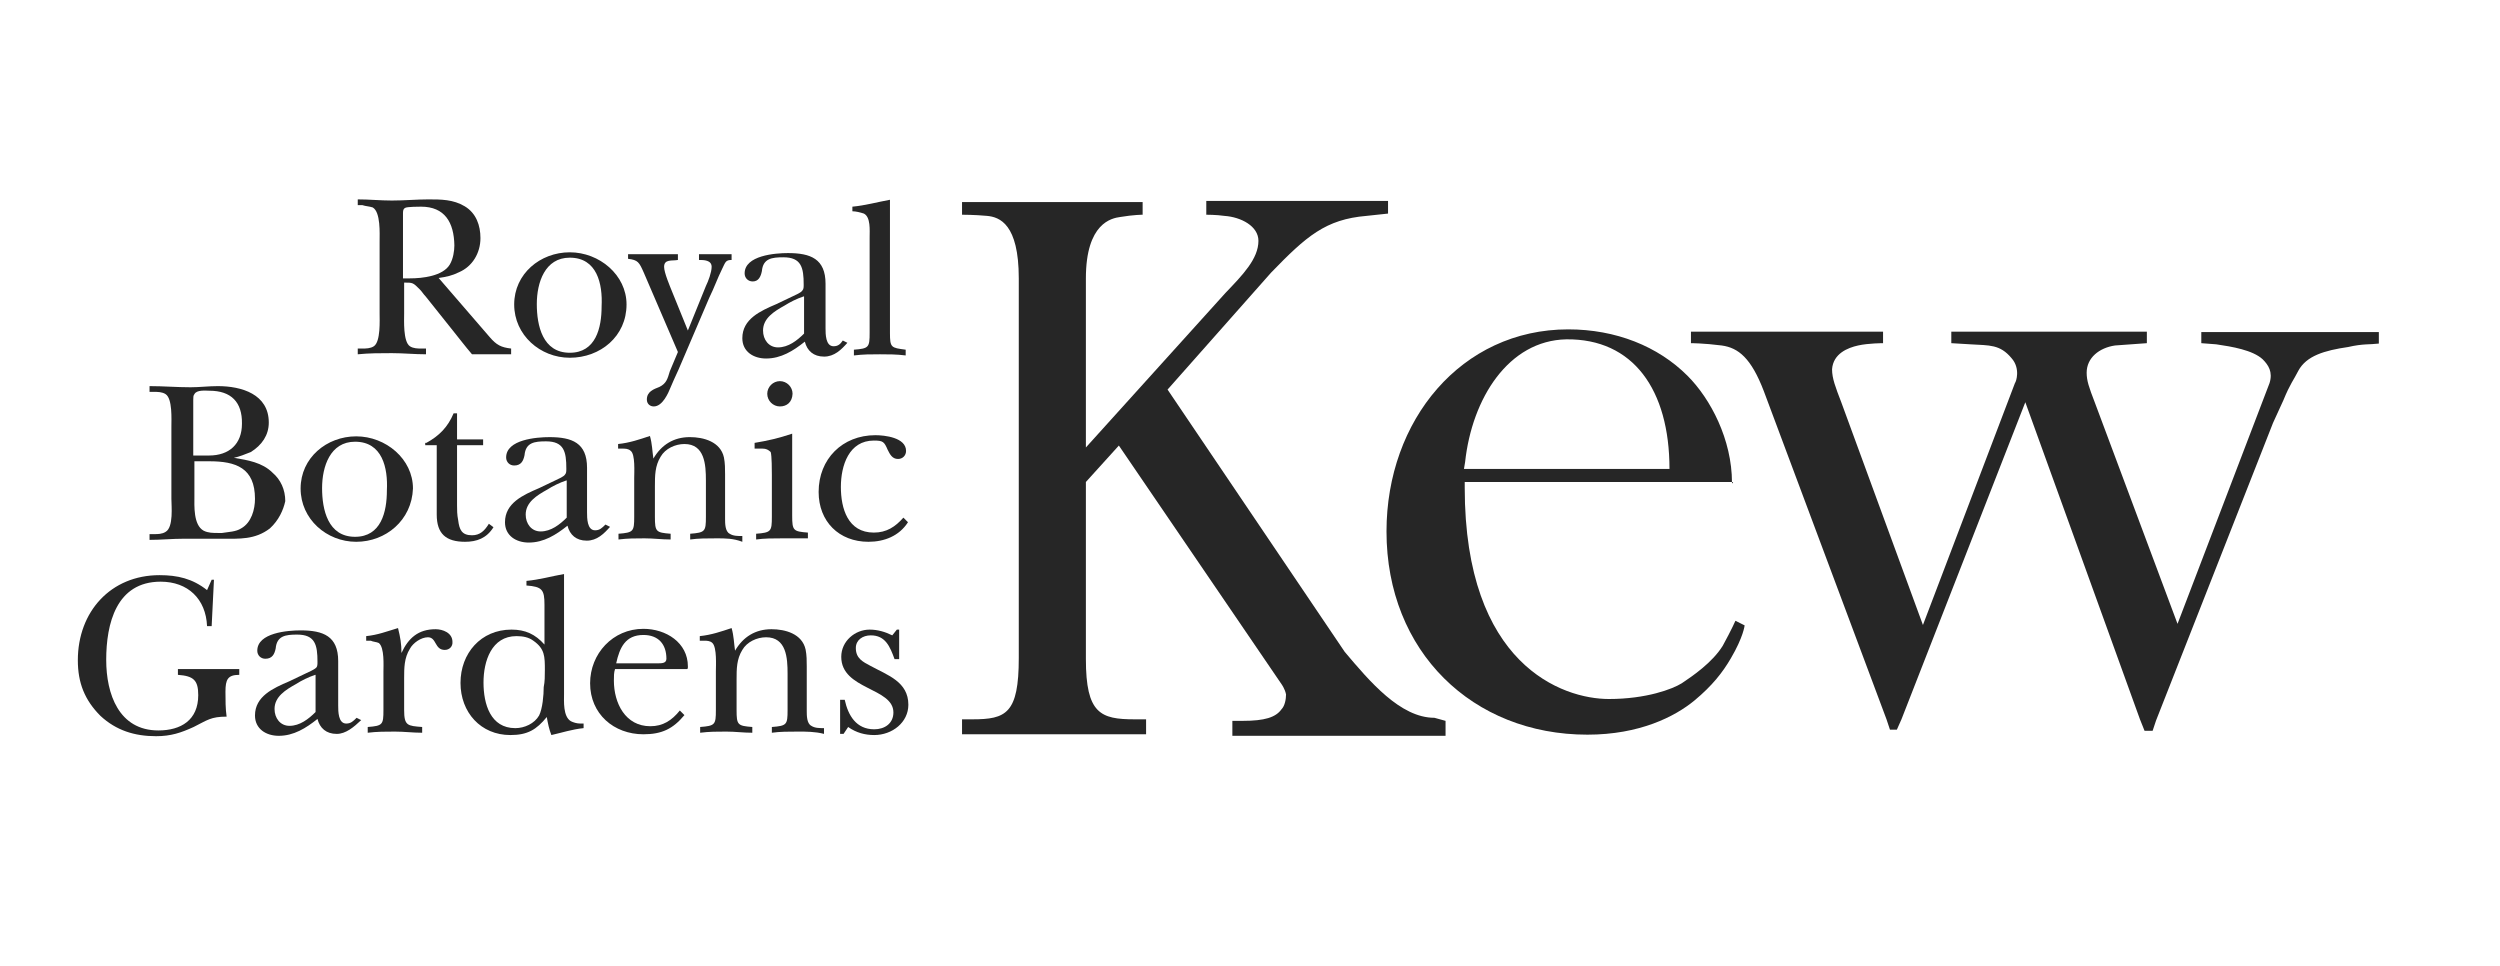 <svg enable-background="new 0 0 652 652" viewBox="0 200 652 252" xmlns="http://www.w3.org/2000/svg"><g fill="#262626"><path d="m127.8 292.4c-1.5 0-3 0-4.7 0-1.8-2.1-3.3-4.1-5-6.2-2.4-3-4.7-5.9-7.1-8.9-.6-.6-.9-1.2-1.5-1.8-1.8-1.8-1.8-1.8-4.1-1.8v8c0 1.8-.3 7.4 1.5 8.6.9.6 2.1.6 3 .6h1.2v1.5c-3 0-5.9-.3-8.9-.3s-5.9 0-8.9.3v-1.5h1.2c.9 0 2.1 0 3-.6 1.8-1.2 1.5-6.8 1.5-8.6v-18.7c0-2.1.3-7.7-1.8-8.9-.9-.3-1.8-.3-2.7-.6h-1.2v-1.5c3 0 5.9.3 8.9.3 3.3 0 6.5-.3 9.5-.3 3.3 0 6.5 0 9.5 1.8s4.1 5 4.1 8.3c0 3.9-2.1 7.4-5.6 8.9-1.8.9-3.3 1.2-5.3 1.5l13.3 15.4c1.8 2.1 3 2.7 5.6 3v1.5c-1.9 0-3.7 0-5.5 0zm-18-38.5c-.3 0-3.6 0-4.1.3-.6.3-.6.9-.6 1.5v16.9h1.8c3.3 0 8.6-.6 10.4-3.6.9-1.5 1.2-3.6 1.2-5-.1-6-2.5-10.1-8.7-10.1z"/><path d="m148.6 293.3c-7.7 0-14.5-5.9-14.5-13.9s6.8-13.6 14.5-13.6 14.8 5.9 14.8 13.6c0 8.3-6.8 13.9-14.8 13.9zm0-26.1c-6.5 0-8.6 6.5-8.6 12.1s1.5 12.7 8.6 12.7c6.8 0 8.3-6.5 8.3-12.1.3-5.9-1.2-12.7-8.3-12.7z"/><path d="m188.3 270.2c-1.2 2.4-2.1 5-3.3 7.4l-8 18.7c-.6 1.2-2.1 4.7-2.1 4.7-.6 1.5-2.1 5-4.4 5-.9 0-1.8-.6-1.8-1.8 0-2.1 1.8-2.7 3.3-3.3 1.8-.9 2.1-2.1 2.7-4.1l2.1-5-8.9-20.7c-1.2-2.7-1.5-3.3-4.1-3.6v-1.2h6.5 6.5v1.5c-1.5.3-3.6-.3-3.6 1.8 0 1.5 1.5 5 2.1 6.5l4.1 10.1 4.7-11.6c.6-1.2 1.5-3.6 1.5-5 0-1.8-2.1-1.8-3.3-1.8v-1.5h4.4 4.1v1.5c-1.6 0-1.6.6-2.5 2.4z"/><path d="m214.9 293c-2.7 0-4.4-1.5-5-3.9-3 2.4-6.2 4.4-10.1 4.4-3.3 0-6.2-1.8-6.2-5.3 0-5 4.7-7.1 8.9-8.9l4.4-2.1c.6-.3 2.1-.9 2.4-1.5.3-.3.3-.9.3-1.5 0-4.4-.6-7.1-5.3-7.1-3 0-5.3.3-5.6 3.6-.3 1.5-.9 2.7-2.4 2.7-1.2 0-2.1-.9-2.1-2.1 0-4.7 8-5.3 11.3-5.3 5.9 0 9.8 1.5 9.8 8v11.6c0 1.5 0 4.7 2.1 4.7 1.2 0 1.8-.6 2.4-1.5l1.2.6c-1.6 1.8-3.4 3.6-6.1 3.6zm-5.3-15.7c-1.8.6-3.6 1.5-5 2.4-2.7 1.5-5.6 3.3-5.6 6.5 0 2.4 1.5 4.4 3.9 4.4 2.7 0 5-1.8 6.8-3.6v-9.7z"/><path d="m229.5 292.4c-2.4 0-4.4 0-6.8.3v-1.5c3.9-.3 4.1-.6 4.1-4.4 0-.9 0-1.8 0-2.7v-22.2c0-1.8.3-5.3-1.5-6.2-.9-.3-2.1-.6-3-.6v-1.2c3.3-.3 6.5-1.2 9.8-1.8v32 2.7c0 3.9.3 3.9 4.1 4.4v1.5c-2.3-.3-4.7-.3-6.7-.3z"/><path d="m70.4 337.8c-3.9 3-8 2.7-12.4 2.7-2.4 0-5 0-7.4 0-.9 0-1.8 0-2.7 0-3 0-5.9.3-8.9.3v-1.5h1.2c.9 0 2.1 0 3-.6 2.1-1.2 1.5-6.8 1.5-8.6v-18.7c0-2.1.3-7.4-1.5-8.6-.9-.6-2.1-.6-3-.6-.3 0-.9 0-1.2 0v-1.5c3.6 0 7.1.3 10.7.3 2.4 0 4.7-.3 7.1-.3 6.2 0 13.3 2.1 13.3 9.5 0 3.3-1.8 5.9-4.7 7.7-1.5.6-3 1.2-4.4 1.5 3.6.6 7.4 1.2 10.1 3.9 2.1 1.8 3.3 4.4 3.3 7.4-.5 2.3-1.7 5-4 7.1zm-15.8-17.5h-3.9v9.2c0 2.4-.3 7.4 2.4 8.9 1.2.6 2.4.6 3.9.6h.3.6c1.8-.3 3.6-.3 5-1.2 2.7-1.5 3.6-5 3.6-7.7 0-8.1-5-9.8-11.9-9.8zm0-18.4c-.9 0-3.3-.3-3.9.9-.3.3-.3.9-.3 1.5v14.5h4.1c5.3 0 8.6-3 8.6-8.3.1-5.6-2.8-8.6-8.5-8.6z"/><path d="m92.9 341.3c-7.7 0-14.5-5.9-14.5-13.9s6.8-13.6 14.5-13.6 14.8 5.9 14.8 13.6c-.3 8.3-7.1 13.9-14.8 13.9zm-.3-26.1c-6.5 0-8.6 6.5-8.6 12.1s1.5 12.7 8.6 12.7c6.8 0 8.3-6.5 8.3-12.1.3-5.9-1.2-12.7-8.3-12.7z"/><path d="m121.3 341.3c-5 0-7.4-2.1-7.4-7.1v-18.1h-3v-.6h.3c3.3-1.8 5.6-4.1 7.1-7.7h.9v6.8h6.8v1.5h-6.8v15.7c0 1.2 0 2.4.3 3.9.3 2.4.9 3.9 3.6 3.9 2.1 0 3.3-1.2 4.4-3l1.2.9c-1.8 2.9-4.4 3.8-7.4 3.8z"/><path d="m153 341c-2.7 0-4.4-1.5-5-3.9-3 2.4-6.2 4.4-10.1 4.4-3.3 0-6.2-1.8-6.2-5.3 0-5 4.7-7.1 8.9-8.9l4.4-2.1c.6-.3 2.1-.9 2.4-1.5.3-.3.3-.9.3-1.5 0-4.4-.6-7.1-5.3-7.1-3 0-5.3.3-5.6 3.6-.3 1.5-.9 2.7-2.7 2.7-1.2 0-2.1-.9-2.1-2.1 0-4.7 8-5.3 11.3-5.3 5.9 0 9.8 1.5 9.8 8v11.6c0 1.5 0 4.7 2.1 4.7 1.2 0 1.8-.6 2.7-1.5l1.2.6c-1.6 1.8-3.4 3.6-6.1 3.6zm-5.3-15.7c-1.8.6-3.6 1.5-5 2.4-2.7 1.5-5.6 3.3-5.6 6.5 0 2.4 1.5 4.4 3.9 4.4 2.7 0 5-1.8 6.8-3.6v-9.7z"/><path d="m186.8 340.4c-2.4 0-4.7 0-6.8.3v-1.5c3.9-.3 4.1-.6 4.1-4.4 0-.9 0-1.8 0-2.7v-6.8c0-4.1-.3-9.5-5.6-9.5-2.4 0-5 1.2-6.2 3.3-1.5 2.4-1.5 5-1.5 7.7v5.3 2.7c0 3.9.3 4.1 4.1 4.4v1.5c-2.4 0-4.4-.3-6.8-.3s-4.4 0-6.8.3v-1.5c3.9-.3 4.1-.6 4.1-4.4 0-.9 0-1.8 0-2.7v-7.4c0-1.5.3-6.2-.9-7.1-.6-.6-1.5-.6-2.1-.6h-1.2v-1.2c3-.3 5.6-1.2 8.3-2.1.6 2.1.6 3.9.9 5.9 2.1-3.6 5.3-5.6 9.5-5.6 3.6 0 8 1.2 8.9 5.3.3 1.5.3 3 .3 4.4v8.9 2.7c0 1.2 0 3.3 1.2 3.9.9.6 2.1.6 3.3.6v1.5c-2.4-.9-4.4-.9-6.8-.9z"/><path d="m204 340.4c-2.4 0-4.7 0-6.8.3v-1.5c3.9-.3 4.1-.6 4.1-4.4 0-.9 0-1.8 0-2.7v-8.3c0-.9 0-5-.3-5.9-.6-.6-1.2-.9-2.1-.9-.6 0-1.5 0-2.1 0v-1.5c3.6-.6 6.2-1.2 9.8-2.4v18.7 2.7c0 3.9.3 4.1 4.1 4.4v1.5c-2 0-4.3 0-6.7 0zm-.6-34.4c-1.8 0-3.3-1.5-3.3-3.3s1.5-3.3 3.3-3.3 3.3 1.5 3.3 3.3c-.1 2.2-1.5 3.3-3.3 3.3z"/><path d="m226.5 341.3c-7.7 0-13-5.3-13-13 0-8.6 6.2-14.8 14.8-14.8 2.4 0 8 .6 8 4.1 0 1.2-.9 2.1-2.1 2.1-1.5 0-2.1-1.2-2.7-2.4-.9-2.1-1.2-2.4-3.6-2.4-6.5 0-8.6 6.5-8.6 12.1s1.8 11.9 8.6 11.9c3.3 0 5.6-1.5 7.7-3.9l1.2 1.2c-2.3 3.6-6.2 5.1-10.3 5.1z"/><path d="m58.8 380.4c0 2.1 0 4.4.3 6.5-4.1 0-5 .9-8.6 2.7-3.3 1.5-5.9 2.4-9.8 2.4-5.6 0-10.4-1.5-14.5-5.3-4.1-4.1-5.9-8.6-5.9-14.5 0-12.7 8.6-22.2 21.3-22.2 4.7 0 8.6.9 12.4 3.9l1.2-2.7h.6l-.6 12.1h-1.2c-.3-7.1-5-11.6-12.1-11.6-11.6 0-14.2 11-14.2 20.4 0 8.9 3.3 18.4 13.6 18.4 5.9 0 10.4-2.7 10.4-9.2 0-3.9-1.2-5-5.3-5.3v-1.5h8.3 7.7v1.5c-3 0-3.6 1.2-3.6 4.4z"/><path d="m87.8 391.4c-2.7 0-4.4-1.5-5-3.9-3 2.4-6.2 4.4-10.1 4.4-3.3 0-6.2-1.8-6.2-5.3 0-5 4.7-7.1 8.9-8.9l4.4-2.1c.6-.3 2.1-.9 2.7-1.5.3-.3.3-.9.3-1.5 0-4.4-.6-7.1-5.3-7.1-3 0-5.3.3-5.6 3.6-.3 1.5-.9 2.7-2.7 2.7-1.2 0-2.1-.9-2.1-2.1 0-4.7 8-5.3 11.3-5.3 5.9 0 9.8 1.5 9.8 8v11.6c0 1.5 0 4.7 2.1 4.7 1.2 0 1.8-.6 2.7-1.5l1.2.6c-1.9 1.8-4 3.6-6.4 3.6zm-5.6-15.4c-1.8.6-3.6 1.5-5 2.4-2.7 1.5-5.6 3.3-5.6 6.5 0 2.4 1.5 4.4 3.9 4.4 2.7 0 5-1.8 6.8-3.6v-9.7z"/><path d="m116 369.5c-2.7 0-2.1-3.3-4.4-3.3-1.8 0-3.9 1.5-4.7 3-1.5 2.4-1.5 5-1.5 7.7v5.6 2.7c0 4.1.9 4.1 4.7 4.4v1.5c-2.4 0-4.7-.3-7.1-.3s-4.7 0-7.1.3v-1.5c3.9-.3 4.1-.6 4.1-4.4 0-.9 0-1.8 0-2.7v-7.4c0-1.5.3-6.2-1.2-7.4-.6-.3-1.5-.3-2.1-.6h-1.2v-1.2c3-.3 5.3-1.2 8.3-2.1.6 2.4.9 4.1.9 6.5 1.8-3.9 4.4-6.2 8.9-6.2 1.8 0 4.4.9 4.4 3.3.1 1.2-.8 2.1-2 2.1z"/><path d="m143.8 391.7c-.6-1.5-.9-3-1.2-4.7-2.7 3.3-5 4.7-9.5 4.7-7.7 0-13-5.9-13-13.6s5.3-13.9 13.3-13.9c3.6 0 6.2 1.2 8.6 3.9v-10.4c0-3.9-.6-4.7-4.7-5v-1.2c3.3-.3 6.5-1.2 9.8-1.8v31.3c0 1.8-.3 5.9 1.8 7.1.6.3 1.5.6 2.4.6h.9v1.2c-3 .3-5.7 1.2-8.4 1.8zm-1.7-16.9c0-3.6 0-5.6-3-7.7-1.2-.9-2.7-1.2-4.4-1.2-6.5 0-8.6 6.5-8.6 12.1s1.8 11.9 8.3 11.9c2.4 0 5-1.2 6.2-3.3.9-1.8 1.2-5.3 1.2-7.4.3-1.4.3-2.9.3-4.4z"/><path d="m178.8 374.5h-18.4c-.3.9-.3 1.8-.3 3 0 5.9 3 11.9 9.5 11.9 3.3 0 5.6-1.5 7.7-4.1l1.2 1.2c-3 3.6-5.9 5-10.7 5-7.7 0-13.9-5.3-13.9-13.3 0-7.7 5.9-14.2 13.9-14.2 5.9 0 11.6 3.6 11.6 9.8 0 .7 0 .7-.6.7zm-11-8.9c-4.7 0-6.2 3.3-7.1 7.4h10.7c1.2 0 2.4 0 2.4-1.2 0-3.8-2.1-6.2-6-6.2z"/><path d="m208.1 390.8c-2.4 0-4.7 0-6.8.3v-1.5c3.9-.3 4.1-.6 4.1-4.4 0-.9 0-1.8 0-2.7v-6.8c0-4.1-.3-9.5-5.6-9.5-2.4 0-5 1.2-6.2 3.3-1.5 2.4-1.5 5-1.5 7.7v5.3 2.7c0 3.9.3 4.1 4.1 4.4v1.5c-2.4 0-4.4-.3-6.8-.3s-4.4 0-6.8.3v-1.5c3.9-.3 4.1-.6 4.1-4.4 0-.9 0-1.8 0-2.7v-7.4c0-1.5.3-6.2-.9-7.4-.6-.6-1.5-.6-2.1-.6h-1.2v-1.2c3-.3 5.6-1.2 8.3-2.1.6 2.1.6 3.9.9 5.9 2.1-3.6 5.3-5.6 9.5-5.6 3.6 0 8 1.2 8.9 5.3.3 1.5.3 3 .3 4.4v8.9 2.7c0 1.2 0 3.3 1.2 3.9.9.6 2.1.6 3.3.6v1.5c-2.3-.6-4.7-.6-6.8-.6z"/><path d="m228 391.7c-2.4 0-4.7-.6-6.8-2.1l-1.2 1.8h-.9v-8.9h1.2c.9 4.1 3 7.7 7.7 7.7 2.7 0 5-1.5 5-4.4 0-6.5-13.6-5.9-13.6-14.5 0-4.1 3.6-7.1 7.4-7.1 2.1 0 4.1.6 5.9 1.5l1.2-1.5h.6v7.7h-1.2c-1.2-3.3-2.4-6.2-6.2-6.2-2.1 0-3.9 1.2-3.9 3.3 0 2.7 1.8 3.6 3.9 4.7 4.4 2.4 9.8 4.1 9.8 10.1 0 4.6-4.2 7.9-8.9 7.9z"/><path d="m574.1 286.5v3l3.9.3c4.1.6 9.5 1.5 12.1 3.9 1.5 1.5 2.7 3.3 1.8 6.2l-24 62.8-21.6-57.8c-1.5-3.9-2.1-5.6-2.1-7.7 0-3.9 3.3-6.5 7.4-7.1l8.3-.6v-3h-51v3l5 .3c5 .3 7.7 0 10.7 3.6 2.4 2.7 1.2 6.2.9 6.5l-24 63.1-21.3-58.1c-1.5-3.9-2.4-6.2-2.4-8.6.3-4.1 4.1-5.6 6.8-6.2s6.5-.6 6.5-.6v-3h-50.1v3s3.3 0 8 .6c4.4.6 7.7 3.3 11 11.9l32 85.6.9 2.7h1.8l1.2-2.7 32.3-82.7 29.9 82.7 1.2 3h2.1l.9-2.7 30.5-77.6 2.7-5.9c1.8-4.4 2.7-5.3 3.9-7.7 2.1-3.9 6.8-5.3 13-6.2 3.9-.9 5.6-.6 8-.9v-3h-46.3z"/><path d="m374.1 387.2c-8.9 0-16.9-9.5-23.4-17.2l-46.2-68.4 27-30.5c9.2-9.5 14.2-13.9 24.9-14.8l5.6-.6v-3.3h-47.4v3.6s2.7 0 4.7.3c4.4.3 8.9 2.7 8.9 6.5 0 4.7-4.1 8.9-8.6 13.6l-36.4 40.3v-44.1c0-14.5 6.8-15.7 8.9-16 3.6-.6 5.9-.6 5.9-.6v-3.3h-47.1v3.3s3.3 0 6.5.3c3.3.3 8.3 2.1 8.3 16.3v99c0 14.5-3.3 16-12.1 16h-2.7v3.9h48v-3.9h-3c-8.9 0-12.7-1.5-12.7-15.7v-46.2l8.6-9.5 42.4 62.2s.9 1.2 1.2 2.7c0 1.2-.3 3-1.2 3.9-1.5 2.1-4.4 3-10.1 3h-.6c-1.5 0-2.1 0-2.1 0v3.9h55.6v-3.9z"/><path d="m451.7 325.9c0-11.3-5.6-21.9-11.6-27.9-7.7-7.7-18.7-12.1-31.1-12.1-27.9 0-47.4 23.7-47.4 52.7 0 31.4 22.5 53 52.4 53 13.6 0 22.8-4.7 27.9-8.9 4.7-3.9 7.4-7.4 9.5-11 3.3-5.6 3.6-8.6 3.6-8.6l-2.4-1.2s-.9 2.1-3.3 6.5c-2.7 4.4-8 8-10.7 9.8-2.4 1.5-9.2 4.1-19 4.1-12.1 0-37.6-8.9-37.6-55.1v-1.5h70c-.3.5-.3.5-.3.2zm-16.3-3.6h-53.6l.3-1.8c1.8-16.6 11.3-31.7 26.4-32 17.4-.2 26.9 13.1 26.9 33.8z"/></g></svg>